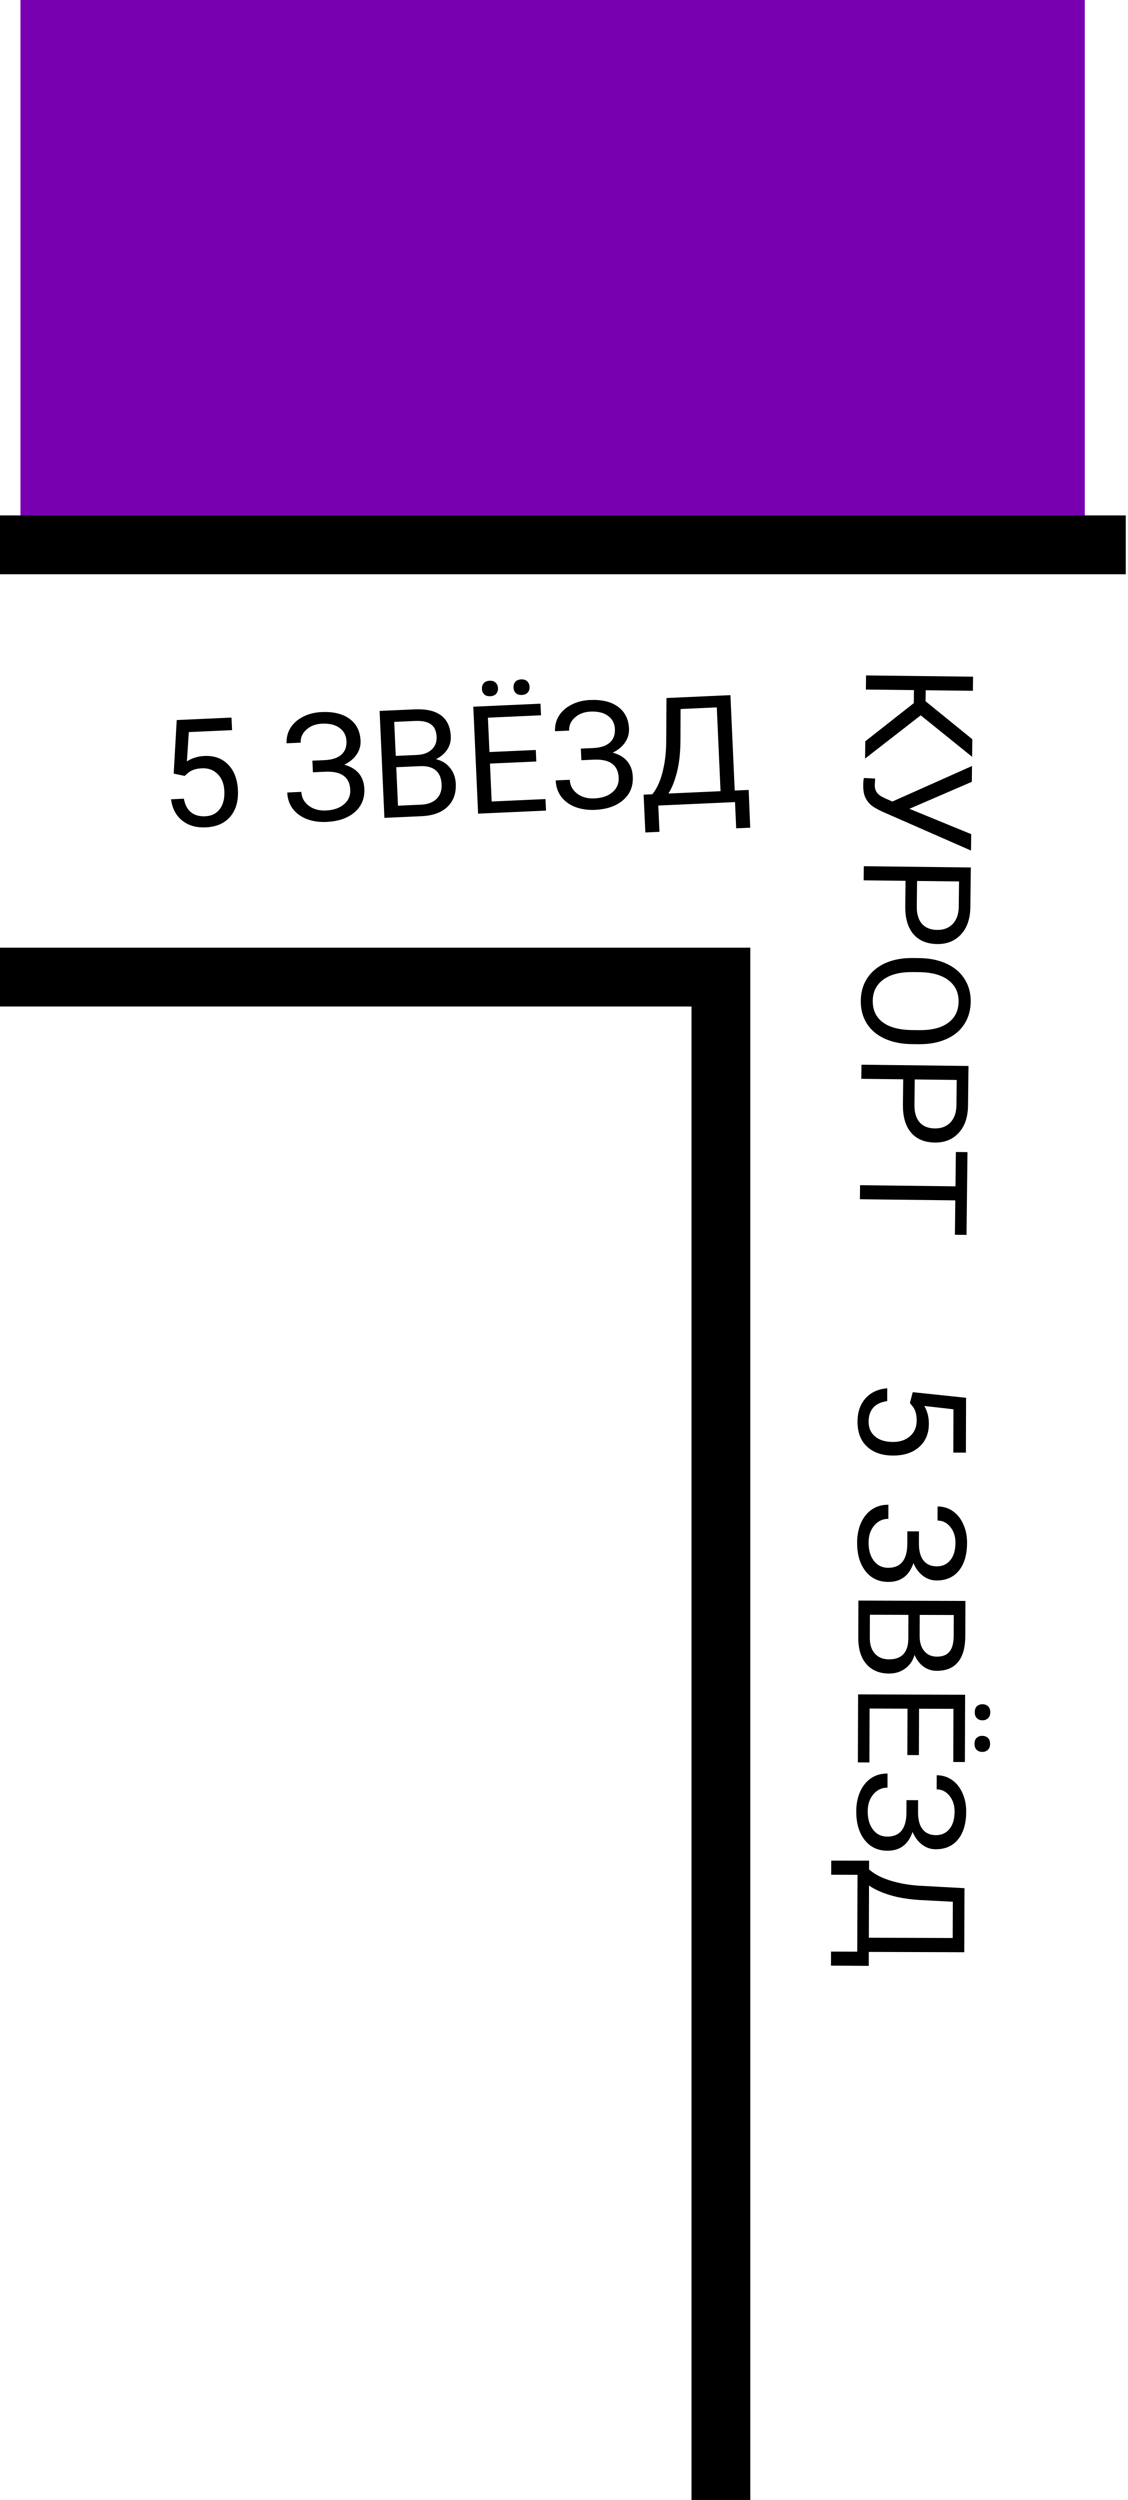 <svg width="496" height="1099" viewBox="0 0 496 1099" fill="none" xmlns="http://www.w3.org/2000/svg">
<rect x="9" width="468" height="227" fill="#7900B1"/>
<path d="M-17.5 429.5H317V1099" stroke="black" stroke-width="25.86"/>
<path d="M76.374 340.063L77.71 316.516L101.796 315.433L102.044 320.954L83.027 321.809L82.182 334.691C84.424 333.231 87.009 332.435 89.937 332.304C94.22 332.111 97.685 333.379 100.331 336.107C102.976 338.813 104.406 342.577 104.623 347.399C104.84 352.242 103.699 356.122 101.198 359.038C98.719 361.932 95.133 363.484 90.44 363.695C86.286 363.882 82.844 362.883 80.115 360.697C77.385 358.512 75.746 355.394 75.198 351.342L80.848 351.088C81.335 353.762 82.384 355.753 83.996 357.061C85.606 358.348 87.681 358.934 90.221 358.82C92.998 358.695 95.129 357.65 96.616 355.685C98.123 353.719 98.802 351.068 98.653 347.732C98.511 344.589 97.537 342.11 95.731 340.293C93.944 338.454 91.63 337.598 88.789 337.726C86.184 337.843 84.165 338.505 82.731 339.713L81.207 341.075L76.374 340.063ZM152.343 325.81C152.231 323.313 151.227 321.374 149.332 319.992C147.457 318.589 144.873 317.961 141.58 318.109C138.825 318.233 136.545 319.101 134.741 320.713C132.958 322.303 132.116 324.217 132.217 326.456L126.018 326.735C125.906 324.238 126.483 321.969 127.75 319.928C129.039 317.885 130.885 316.26 133.29 315.052C135.694 313.823 138.38 313.141 141.351 313.007C146.603 312.771 150.735 313.772 153.747 316.009C156.758 318.224 158.358 321.431 158.546 325.628C158.644 327.802 158.066 329.812 156.811 331.659C155.557 333.505 153.758 334.999 151.416 336.139C157.03 337.742 159.961 341.287 160.208 346.776C160.397 350.995 158.976 354.413 155.945 357.029C152.913 359.646 148.771 361.072 143.52 361.308C140.398 361.449 137.533 361.028 134.922 360.045C132.332 359.04 130.28 357.547 128.768 355.566C127.256 353.585 126.436 351.185 126.31 348.365L132.509 348.086C132.62 350.562 133.692 352.584 135.725 354.153C137.757 355.701 140.28 356.407 143.293 356.272C146.673 356.12 149.328 355.213 151.259 353.552C153.212 351.89 154.13 349.767 154.014 347.184C153.767 341.674 150.229 339.018 143.401 339.217L137.59 339.479L137.36 334.377L143.14 334.117C146.279 333.912 148.626 333.094 150.179 331.666C151.733 330.237 152.454 328.285 152.343 325.81ZM169.029 359.514L166.919 312.505L182.287 311.814C187.388 311.585 191.267 312.467 193.923 314.461C196.601 316.454 198.032 319.517 198.218 323.65C198.317 325.846 197.78 327.822 196.608 329.578C195.435 331.313 193.793 332.692 191.682 333.714C194.254 334.31 196.316 335.576 197.87 337.512C199.444 339.426 200.293 341.76 200.416 344.515C200.606 348.734 199.388 352.11 196.763 354.644C194.137 357.178 190.328 358.557 185.334 358.781L169.029 359.514ZM174.241 337.248L175.001 354.167L185.236 353.706C188.12 353.577 190.357 352.732 191.948 351.172C193.559 349.59 194.306 347.486 194.188 344.86C193.934 339.199 190.729 336.507 184.573 336.784L174.241 337.248ZM174.018 332.276L183.381 331.855C186.093 331.733 188.226 330.958 189.779 329.529C191.354 328.1 192.09 326.223 191.985 323.898C191.869 321.315 191.032 319.476 189.473 318.382C187.913 317.266 185.594 316.777 182.516 316.915L173.347 317.327L174.018 332.276ZM235.823 334.738L215.45 335.654L216.198 352.314L239.865 351.25L240.092 356.319L210.227 357.662L208.116 310.653L237.659 309.324L237.888 314.426L214.544 315.475L215.223 330.585L235.596 329.669L235.823 334.738ZM211.905 302.815C211.862 301.846 212.116 301.026 212.668 300.354C213.241 299.66 214.109 299.286 215.271 299.234C216.433 299.182 217.331 299.476 217.964 300.116C218.595 300.735 218.933 301.528 218.976 302.497C219.02 303.466 218.755 304.286 218.181 304.959C217.607 305.632 216.739 305.994 215.577 306.047C214.415 306.099 213.518 305.816 212.886 305.197C212.276 304.578 211.949 303.783 211.905 302.815ZM225.792 302.255C225.748 301.287 226.002 300.456 226.553 299.762C227.126 299.068 227.993 298.695 229.156 298.642C230.318 298.59 231.216 298.884 231.848 299.524C232.481 300.164 232.819 300.969 232.862 301.937C232.906 302.906 232.641 303.727 232.067 304.399C231.493 305.072 230.625 305.435 229.463 305.487C228.301 305.539 227.404 305.256 226.772 304.637C226.162 304.018 225.835 303.224 225.792 302.255ZM270.383 320.503C270.271 318.006 269.267 316.067 267.372 314.685C265.497 313.281 262.913 312.653 259.62 312.801C256.865 312.925 254.585 313.794 252.781 315.406C250.998 316.996 250.156 318.91 250.257 321.149L244.058 321.427C243.946 318.931 244.523 316.662 245.79 314.62C247.079 312.578 248.926 310.953 251.33 309.745C253.734 308.515 256.42 307.834 259.391 307.7C264.643 307.464 268.775 308.465 271.787 310.702C274.798 312.917 276.398 316.123 276.586 320.321C276.684 322.495 276.106 324.505 274.851 326.352C273.597 328.198 271.798 329.692 269.456 330.832C275.071 332.435 278.001 335.98 278.248 341.469C278.437 345.688 277.016 349.105 273.985 351.722C270.953 354.339 266.812 355.765 261.56 356.001C258.438 356.141 255.573 355.72 252.962 354.738C250.372 353.733 248.321 352.24 246.808 350.259C245.296 348.278 244.476 345.877 244.35 343.058L250.549 342.779C250.66 345.254 251.732 347.277 253.765 348.846C255.797 350.394 258.32 351.1 261.333 350.964C264.713 350.812 267.368 349.906 269.299 348.245C271.252 346.582 272.17 344.46 272.054 341.877C271.807 336.367 268.269 333.711 261.441 333.91L255.63 334.171L255.401 329.07L261.18 328.81C264.32 328.604 266.666 327.787 268.22 326.359C269.773 324.93 270.494 322.978 270.383 320.503ZM329.882 363.832L323.716 364.109L323.198 352.583L289.459 354.1L289.977 365.658L283.778 365.937L283 349.311L286.842 349.138C288.763 346.766 290.229 343.637 291.241 339.752C292.273 335.845 292.837 331.593 292.933 326.994L293.063 306.833L321.184 305.569L323.067 347.509L329.202 347.234L329.882 363.832ZM293.912 348.82L316.836 347.79L315.182 310.95L299.265 311.666L299.207 325.515C299.17 330.93 298.656 335.569 297.664 339.431C296.695 343.292 295.444 346.422 293.912 348.82Z" fill="black"/>
<path d="M401.343 611.963L424.799 614.433L424.721 638.543L419.194 638.524L419.256 619.488L406.43 618.024C407.78 620.334 408.45 622.954 408.44 625.884C408.426 630.172 406.993 633.571 404.141 636.083C401.31 638.595 397.482 639.842 392.656 639.826C387.808 639.81 383.988 638.483 381.195 635.845C378.424 633.229 377.046 629.573 377.061 624.876C377.075 620.717 378.239 617.327 380.553 614.706C382.867 612.085 386.06 610.599 390.134 610.246L390.115 615.902C387.421 616.259 385.382 617.211 383.998 618.758C382.635 620.305 381.95 622.349 381.942 624.892C381.933 627.671 382.874 629.85 384.765 631.43C386.655 633.03 389.271 633.836 392.61 633.847C395.756 633.858 398.28 633.004 400.181 631.287C402.104 629.591 403.071 627.321 403.08 624.477C403.088 621.87 402.524 619.821 401.387 618.33L400.099 616.743L401.343 611.963ZM411.922 688.531C414.421 688.539 416.406 687.63 417.877 685.803C419.37 683.998 420.121 681.448 420.132 678.151C420.141 675.393 419.384 673.074 417.86 671.195C416.358 669.337 414.486 668.404 412.245 668.397L412.266 662.192C414.765 662.2 417.003 662.886 418.981 664.25C420.959 665.635 422.493 667.558 423.584 670.018C424.697 672.478 425.248 675.195 425.238 678.168C425.221 683.425 424.023 687.504 421.644 690.405C419.286 693.306 416.006 694.75 411.804 694.736C409.628 694.729 407.648 694.054 405.864 692.712C404.08 691.371 402.675 689.502 401.649 687.107C399.778 692.638 396.095 695.395 390.601 695.377C386.378 695.363 383.032 693.779 380.565 690.625C378.097 687.471 376.872 683.265 376.889 678.008C376.899 674.884 377.458 672.042 378.565 669.481C379.694 666.943 381.284 664.966 383.335 663.55C385.387 662.135 387.824 661.432 390.646 661.441L390.626 667.647C388.148 667.639 386.077 668.612 384.411 670.567C382.767 672.522 381.941 675.008 381.931 678.025C381.92 681.408 382.698 684.103 384.264 686.112C385.83 688.143 387.906 689.162 390.492 689.171C396.007 689.189 398.83 685.783 398.96 678.954L398.979 673.136L404.085 673.153L404.067 678.938C404.121 682.084 404.824 684.467 406.177 686.088C407.529 687.708 409.444 688.523 411.922 688.531ZM377.453 703.575L424.509 703.73L424.459 719.114C424.443 724.221 423.374 728.052 421.255 730.609C419.135 733.188 416.006 734.47 411.87 734.457C409.672 734.449 407.724 733.818 406.026 732.563C404.349 731.308 403.051 729.601 402.132 727.443C401.413 729.983 400.049 731.983 398.04 733.441C396.053 734.921 393.681 735.657 390.923 735.648C386.7 735.634 383.386 734.255 380.982 731.51C378.577 728.766 377.383 724.895 377.4 719.896L377.453 703.575ZM399.442 709.853L382.506 709.797L382.473 720.042C382.464 722.929 383.2 725.205 384.681 726.869C386.184 728.554 388.25 729.401 390.878 729.41C396.545 729.429 399.388 726.357 399.408 720.195L399.442 709.853ZM404.419 709.869L404.388 719.242C404.38 721.957 405.051 724.124 406.403 725.745C407.756 727.387 409.595 728.211 411.922 728.219C414.508 728.228 416.385 727.48 417.553 725.975C418.743 724.471 419.343 722.178 419.353 719.097L419.383 709.919L404.419 709.869ZM398.983 771.484L399.049 751.091L382.373 751.036L382.296 774.726L377.222 774.709L377.319 744.814L424.375 744.969L424.279 774.541L419.173 774.525L419.249 751.158L404.123 751.108L404.057 771.501L398.983 771.484ZM432.022 749.132C432.991 749.135 433.798 749.428 434.443 750.012C435.109 750.618 435.44 751.502 435.436 752.666C435.432 753.829 435.095 754.712 434.425 755.313C433.777 755.914 432.968 756.213 431.999 756.21C431.029 756.206 430.222 755.902 429.578 755.297C428.933 754.691 428.613 753.807 428.617 752.643C428.62 751.48 428.946 750.597 429.595 749.996C430.243 749.417 431.052 749.128 432.022 749.132ZM431.912 763.029C432.881 763.032 433.699 763.325 434.365 763.909C435.031 764.515 435.362 765.399 435.359 766.563C435.355 767.726 435.018 768.609 434.348 769.21C433.678 769.811 432.858 770.11 431.889 770.107C430.919 770.103 430.112 769.799 429.468 769.194C428.823 768.588 428.503 767.704 428.507 766.54C428.511 765.377 428.837 764.494 429.485 763.893C430.133 763.314 430.942 763.025 431.912 763.029ZM411.538 806.689C414.038 806.698 416.023 805.789 417.494 803.962C418.986 802.157 419.738 799.606 419.749 796.31C419.758 793.552 419 791.233 417.477 789.354C415.974 787.496 414.103 786.563 411.862 786.556L411.882 780.35C414.382 780.359 416.62 781.045 418.598 782.409C420.576 783.794 422.11 785.717 423.201 788.177C424.313 790.637 424.865 793.353 424.855 796.327C424.838 801.584 423.64 805.663 421.26 808.564C418.902 811.465 415.623 812.908 411.421 812.894C409.245 812.887 407.265 812.213 405.481 810.871C403.697 809.529 402.292 807.661 401.265 805.266C399.394 810.797 395.712 813.554 390.217 813.535C385.994 813.521 382.649 811.937 380.182 808.784C377.714 805.63 376.489 801.424 376.506 796.167C376.516 793.043 377.075 790.2 378.182 787.64C379.31 785.101 380.9 783.124 382.952 781.709C385.003 780.294 387.44 779.591 390.263 779.6L390.243 785.805C387.765 785.797 385.693 786.771 384.028 788.726C382.384 790.681 381.557 793.167 381.548 796.183C381.537 799.566 382.314 802.262 383.881 804.271C385.447 806.302 387.523 807.321 390.108 807.33C395.624 807.348 398.447 803.942 398.577 797.112L398.596 791.295L403.702 791.312L403.683 797.097C403.738 800.243 404.441 802.626 405.793 804.247C407.145 805.867 409.06 806.681 411.538 806.689ZM365.394 864.033L365.414 857.86L376.952 857.898L377.061 824.125L365.491 824.087L365.511 817.881L382.156 817.904L382.143 821.75C384.421 823.783 387.475 825.398 391.306 826.596C395.159 827.815 399.38 828.583 403.968 828.9L424.099 830.001L424.008 858.151L382.026 858.012L382.006 864.153L365.394 864.033ZM382.12 828.828L382.046 851.775L418.922 851.896L418.974 835.963L405.143 835.239C399.736 834.941 395.128 834.204 391.318 833.028C387.508 831.873 384.442 830.473 382.12 828.828Z" fill="black"/>
<path d="M401.811 309.073L401.878 303.353L380.742 303.106L380.815 296.901L427.869 297.452L427.796 303.657L407.048 303.414L406.992 308.261L427.546 324.954L427.456 332.678L404.851 314.442L380.387 333.451L380.476 325.857L401.811 309.073ZM399.876 355.529L427.057 366.675L426.973 373.882L387.967 356.779C385.481 355.63 383.716 354.564 382.672 353.582C381.649 352.6 380.865 351.449 380.32 350.128C379.797 348.829 379.547 347.2 379.57 345.239C379.59 343.537 379.699 342.45 379.899 341.978L384.809 342.23L384.645 345.169C384.618 347.431 385.687 349.125 387.85 350.249L389.521 351.077L392.383 352.338L427.408 336.717L427.327 343.666L399.876 355.529ZM398.18 387.184L379.759 386.968L379.832 380.763L426.886 381.315L426.682 398.669C426.622 403.818 425.26 407.832 422.598 410.71C419.935 413.609 416.438 415.033 412.108 414.982C407.54 414.929 404.035 413.455 401.591 410.56C399.168 407.688 397.988 403.591 398.05 398.269L398.18 387.184ZM403.254 387.244L403.123 398.393C403.084 401.711 403.83 404.262 405.36 406.047C406.913 407.832 409.164 408.742 412.116 408.777C414.917 408.81 417.168 407.953 418.869 406.206C420.57 404.459 421.471 402.045 421.572 398.965L421.707 387.46L403.254 387.244ZM400.926 458.97C396.316 458.916 392.296 458.093 388.867 456.502C385.459 454.91 382.867 452.682 381.091 449.817C379.315 446.952 378.449 443.623 378.493 439.831C378.537 436.126 379.48 432.851 381.323 430.007C383.188 427.163 385.81 424.963 389.19 423.408C392.591 421.875 396.511 421.113 400.95 421.122L404.343 421.162C408.867 421.215 412.855 422.048 416.305 423.661C419.755 425.275 422.379 427.525 424.177 430.412C425.996 433.321 426.884 436.628 426.84 440.334C426.796 444.104 425.841 447.411 423.977 450.255C422.133 453.121 419.468 455.309 415.981 456.82C412.515 458.33 408.488 459.059 403.899 459.005L400.926 458.97ZM404.036 452.833C409.616 452.899 413.906 451.828 416.906 449.623C419.927 447.417 421.461 444.3 421.508 440.271C421.554 436.35 420.093 433.241 417.125 430.943C414.178 428.668 410.055 427.467 404.755 427.34L401.297 427.299C395.89 427.236 391.621 428.317 388.492 430.543C385.385 432.791 383.808 435.907 383.761 439.893C383.714 443.9 385.132 447.02 388.014 449.252C390.919 451.484 395.096 452.664 400.546 452.792L404.036 452.833ZM397.157 474.44L378.736 474.224L378.809 468.019L425.863 468.571L425.659 485.925C425.599 491.075 424.237 495.088 421.575 497.966C418.912 500.865 415.415 502.289 411.085 502.238C406.518 502.185 403.012 500.711 400.568 497.816C398.145 494.944 396.965 490.847 397.027 485.525L397.157 474.44ZM402.231 474.5L402.1 485.649C402.061 488.967 402.807 491.518 404.338 493.303C405.89 495.088 408.141 495.998 411.093 496.033C413.894 496.066 416.145 495.209 417.846 493.462C419.547 491.715 420.448 489.301 420.549 486.221L420.684 474.716L402.231 474.5ZM419.886 542.776L420.063 527.651L378.116 527.16L378.188 520.987L420.136 521.479L420.313 506.387L425.419 506.447L424.992 542.836L419.886 542.776Z" fill="black"/>
<path d="M-20 239.5L495 239.5" stroke="black" stroke-width="25.86"/>
</svg>
